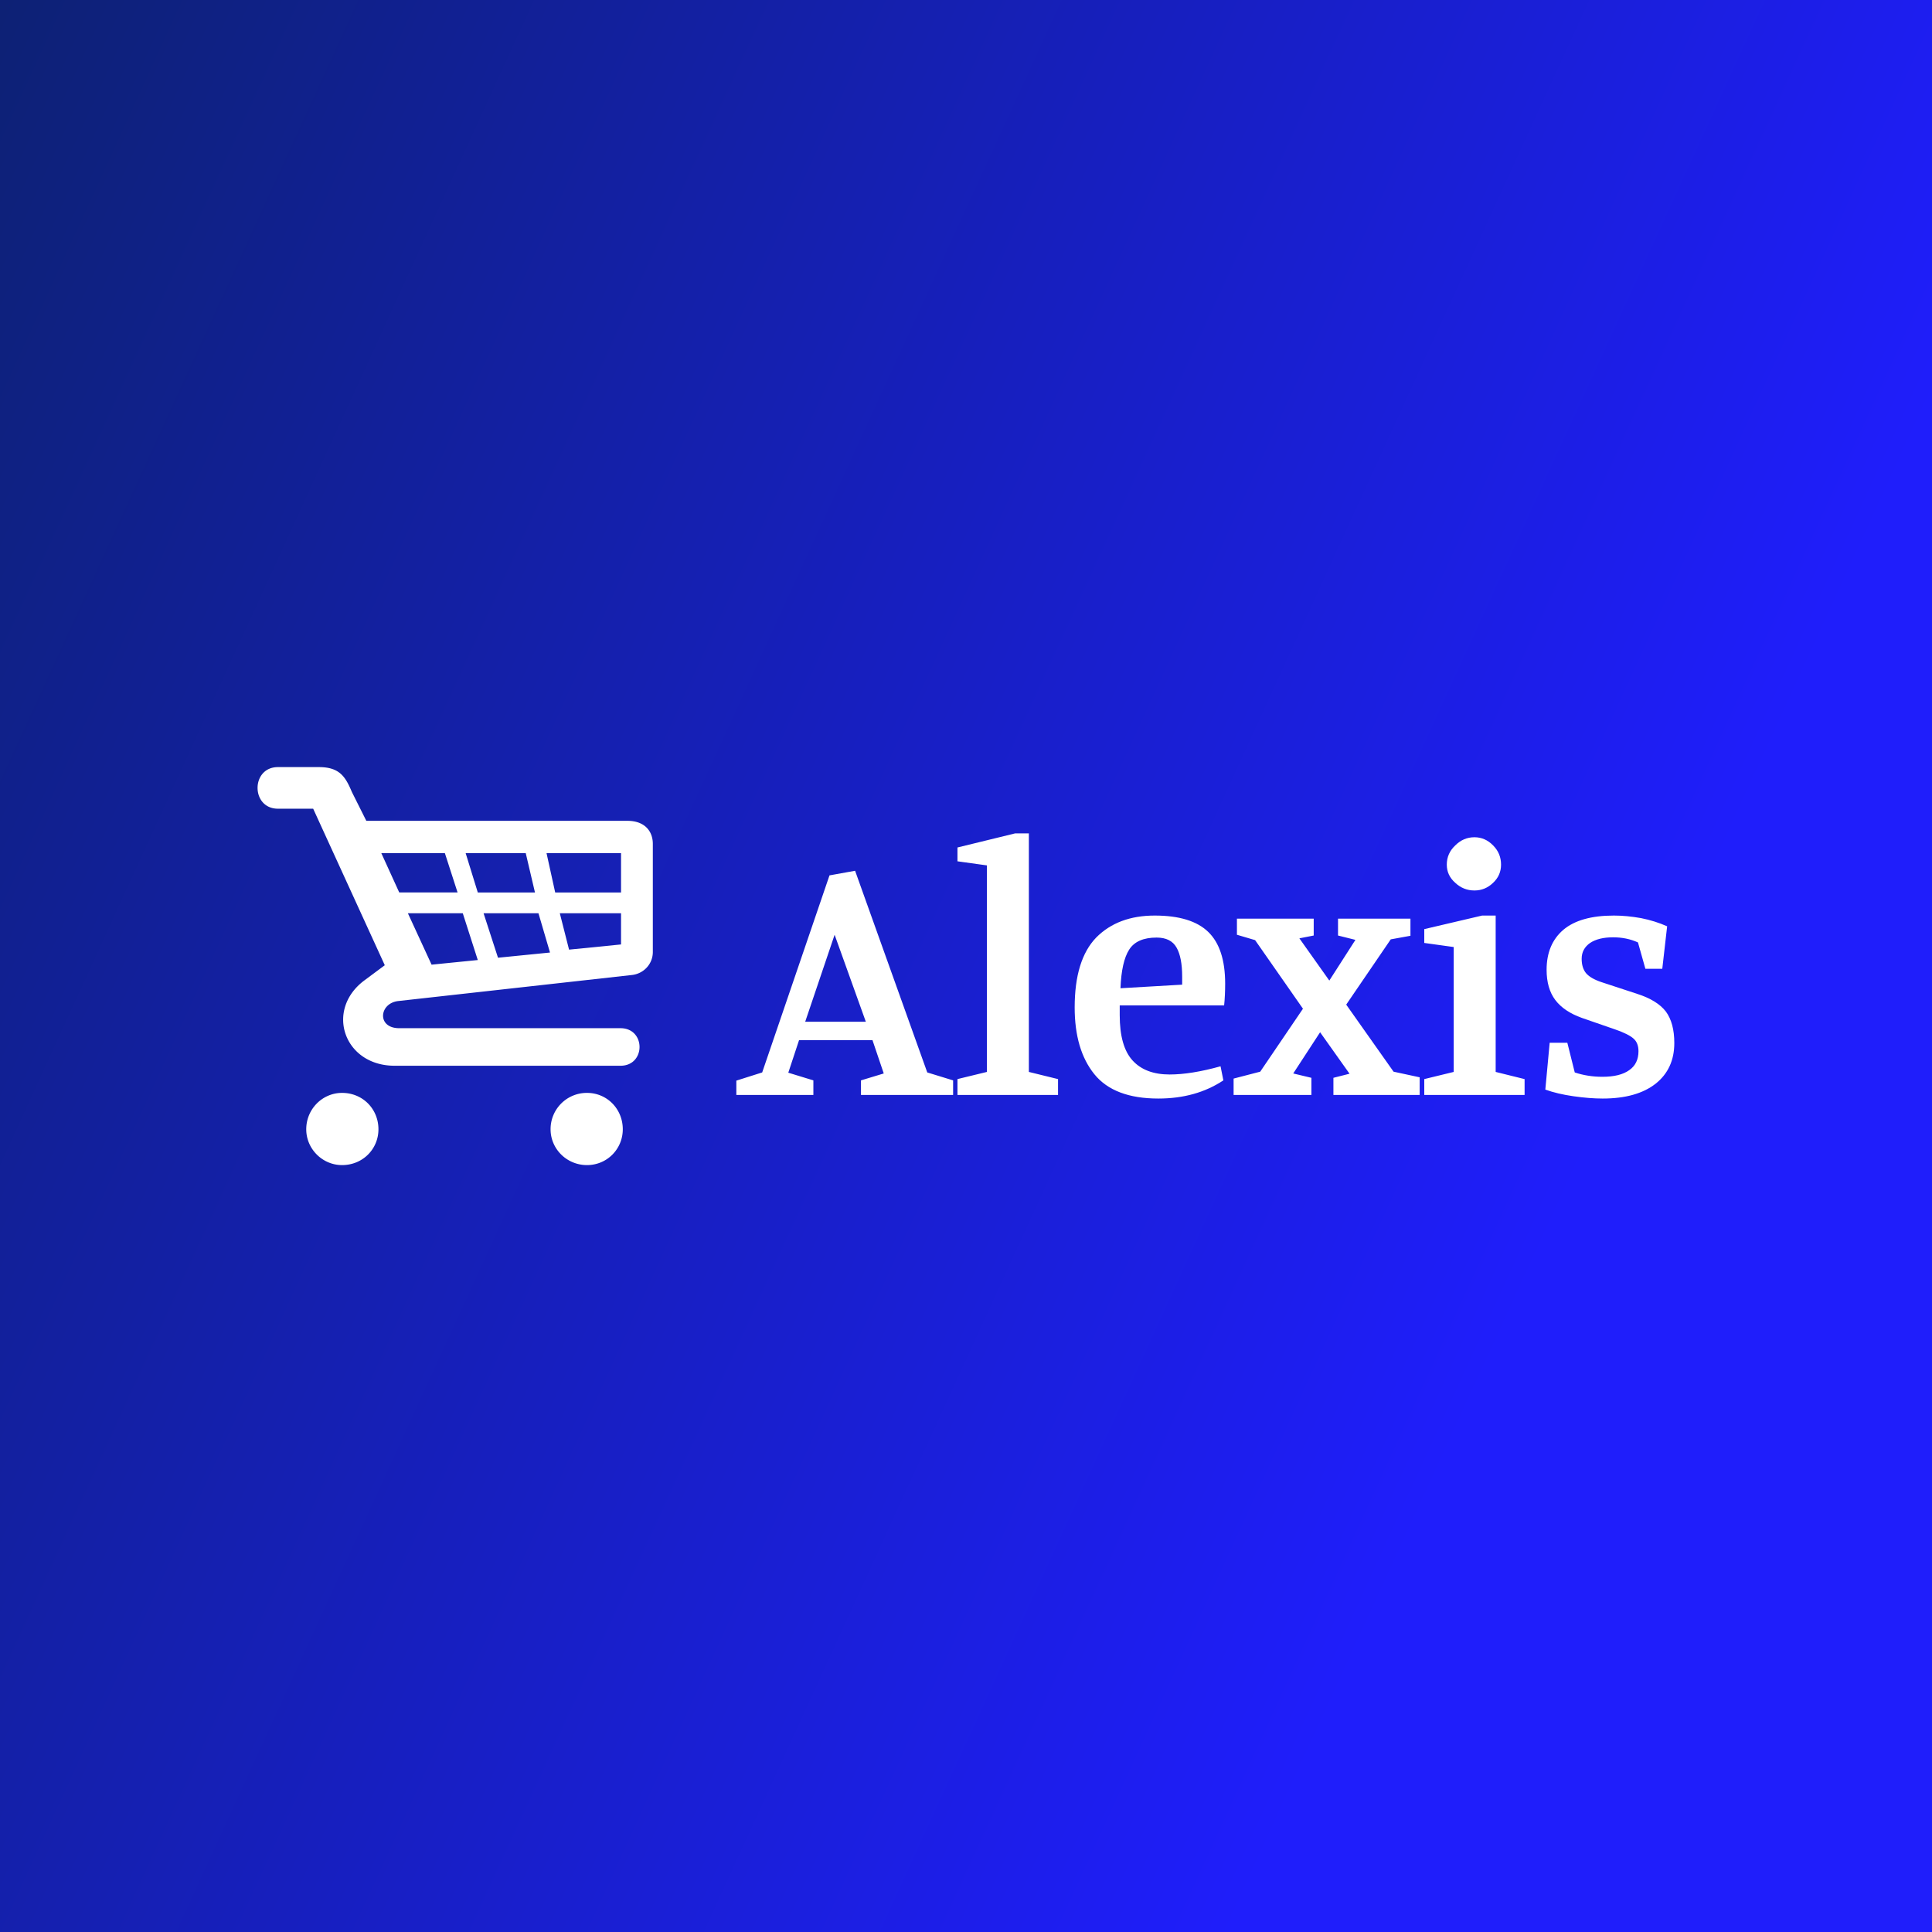 <svg data-v-fde0c5aa="" xmlns="http://www.w3.org/2000/svg" viewBox="0 0 300 300" class="iconLeft"><rect x="0" y="0" width="300" height="300" fill="#808080" stroke="none"/><!----><defs data-v-fde0c5aa=""><linearGradient data-v-fde0c5aa="" gradientTransform="rotate(25)" id="7faf03b0-5f5d-43e0-be8d-abcb4e768ec3" x1="0%" y1="0%" x2="100%" y2="0%"><stop data-v-fde0c5aa="" offset="0%" stop-color="#0D2175" stop-opacity="1"></stop><stop data-v-fde0c5aa="" offset="100%" stop-color="#1F1EFB" stop-opacity="1"></stop></linearGradient></defs><rect data-v-fde0c5aa="" fill="url(#7faf03b0-5f5d-43e0-be8d-abcb4e768ec3)" x="0" y="0" width="300px" height="300px" class="logo-background-square"></rect><defs data-v-fde0c5aa=""><!----></defs><g data-v-fde0c5aa="" id="f9969ad5-48dc-4a78-8dfd-83aafe337109" fill="#ffffff" transform="matrix(3.974,0,0,3.974,114.736,115.502)"><path d="M2.35 11.58L1.93 12.85L2.91 13.15L2.91 13.72L-0.10 13.72L-0.10 13.16L0.91 12.84L3.54 5.14L4.54 4.96L7.36 12.84L8.37 13.15L8.37 13.72L4.77 13.72L4.77 13.15L5.66 12.88L5.22 11.58L2.35 11.58ZM4.96 10.86L3.74 7.46L2.59 10.86L4.96 10.86ZM12.47 13.72L8.54 13.72L8.54 13.10L9.69 12.82L9.69 4.75L8.54 4.59L8.54 4.05L10.79 3.50L11.33 3.50L11.33 12.82L12.47 13.10L12.47 13.72ZM16.39 13.86L16.39 13.86Q14.66 13.86 13.89 12.91L13.89 12.91L13.89 12.91Q13.12 11.96 13.12 10.30L13.12 10.30L13.12 10.30Q13.12 8.44 13.96 7.57L13.96 7.57L13.96 7.57Q14.81 6.71 16.25 6.71L16.25 6.71L16.25 6.71Q17.68 6.71 18.34 7.35L18.34 7.35L18.34 7.35Q19.00 7.99 19.00 9.37L19.00 9.37L19.00 9.37Q19.00 9.84 18.96 10.22L18.96 10.22L14.88 10.22L14.88 10.60L14.88 10.60Q14.88 11.82 15.38 12.37L15.38 12.37L15.38 12.37Q15.88 12.92 16.83 12.92L16.83 12.92L16.83 12.92Q17.67 12.92 18.82 12.60L18.82 12.60L18.93 13.15L18.93 13.15Q17.86 13.86 16.39 13.86L16.39 13.86ZM14.91 9.55L17.32 9.41L17.32 9.10L17.32 9.10Q17.32 8.34 17.10 7.96L17.10 7.96L17.10 7.96Q16.88 7.57 16.32 7.57L16.32 7.57L16.32 7.57Q15.55 7.57 15.25 8.04L15.25 8.04L15.25 8.04Q14.95 8.51 14.91 9.55L14.91 9.55ZM26.60 13.03L26.60 13.72L23.23 13.72L23.23 13.05L23.86 12.89L22.71 11.27L21.66 12.88L22.37 13.05L22.37 13.72L19.33 13.72L19.33 13.08L20.37 12.81L22.04 10.35L20.17 7.67L19.46 7.46L19.46 6.83L22.46 6.83L22.46 7.49L21.90 7.60L23.07 9.25L24.09 7.66L23.41 7.49L23.41 6.83L26.24 6.83L26.24 7.50L25.47 7.64L23.73 10.19L25.58 12.81L26.60 13.03ZM28.74 5.73L28.74 5.73Q28.31 5.73 27.99 5.43L27.99 5.43L27.99 5.43Q27.66 5.14 27.66 4.72L27.66 4.72L27.66 4.72Q27.66 4.28 27.99 3.97L27.99 3.97L27.99 3.97Q28.31 3.65 28.74 3.65L28.74 3.65L28.74 3.65Q29.16 3.65 29.47 3.97L29.47 3.97L29.47 3.97Q29.78 4.28 29.78 4.72L29.78 4.72L29.78 4.72Q29.78 5.14 29.47 5.43L29.47 5.43L29.47 5.43Q29.16 5.73 28.74 5.73L28.74 5.73ZM30.70 13.72L26.78 13.72L26.78 13.10L27.93 12.82L27.93 7.94L26.78 7.78L26.78 7.24L29.04 6.71L29.57 6.71L29.57 12.82L30.70 13.10L30.70 13.72ZM34.16 7.56L34.16 7.56Q33.59 7.56 33.26 7.78L33.26 7.78L33.26 7.78Q32.93 8.01 32.93 8.40L32.93 8.40L32.93 8.40Q32.93 8.75 33.10 8.96L33.10 8.96L33.10 8.96Q33.28 9.17 33.70 9.31L33.70 9.31L35.10 9.77L35.10 9.77Q35.88 10.02 36.22 10.46L36.22 10.46L36.22 10.46Q36.55 10.91 36.55 11.69L36.55 11.69L36.55 11.69Q36.55 12.70 35.82 13.28L35.82 13.28L35.82 13.28Q35.08 13.86 33.75 13.86L33.75 13.86L33.75 13.86Q33.24 13.86 32.61 13.77L32.61 13.77L32.61 13.77Q31.98 13.68 31.51 13.51L31.51 13.51L31.68 11.68L32.37 11.68L32.66 12.84L32.66 12.84Q33.17 13.01 33.74 13.01L33.74 13.01L33.74 13.01Q34.43 13.01 34.79 12.75L34.79 12.75L34.79 12.75Q35.15 12.50 35.15 12.01L35.15 12.01L35.15 12.01Q35.15 11.69 34.96 11.52L34.96 11.52L34.96 11.52Q34.76 11.34 34.24 11.16L34.24 11.16L32.94 10.71L32.94 10.71Q32.24 10.46 31.90 10.01L31.90 10.01L31.90 10.01Q31.56 9.56 31.56 8.83L31.56 8.83L31.56 8.83Q31.56 7.83 32.21 7.27L32.21 7.27L32.21 7.27Q32.87 6.71 34.19 6.71L34.19 6.71L34.19 6.71Q34.69 6.71 35.25 6.81L35.25 6.81L35.25 6.81Q35.80 6.92 36.27 7.13L36.27 7.13L36.08 8.79L35.42 8.79L35.13 7.76L35.13 7.76Q34.69 7.56 34.16 7.56L34.16 7.56Z"></path></g><defs data-v-fde0c5aa=""><!----></defs><g data-v-fde0c5aa="" id="3aaae1b8-f42c-42b8-9231-709648398290" stroke="none" fill="#ffffff" transform="matrix(0.618,0,0,0.618,48.466,124.531)"><path d="M79.219 4.735c4.355 0 6.388 2.613 6.388 5.806v27.141c0 3.048-2.323 5.515-5.371 5.804l-58.637 6.533c-4.788.581-5.371 6.82.292 6.82H77.48c6.382 0 6.382 9.435 0 9.435H20.728c-12.775 0-17.562-14.076-7.549-21.48l5.08-3.774L.264 1.688h-8.852c-6.825 0-6.825-10.451 0-10.451H1.718c5.22 0 6.674 2.47 8.268 6.242l3.632 7.257h65.601zM16.664 82.239c0 4.934-3.917 8.997-9.143 8.997-4.934 0-8.997-4.063-8.997-8.997 0-5.079 4.063-9.144 8.997-9.144 5.226.001 9.143 4.065 9.143 9.144zm5.226-59.507h14.655l-3.188-9.87H17.388l4.502 9.87zm19.735 16.982l-3.772-11.756H24.062l5.955 12.918 11.608-1.162zm-3.048-26.851l3.048 9.87h14.368l-2.317-9.87H38.577zM59.77 37.828l-2.901-9.87H43.078l3.626 11.175 13.066-1.305zm17.849-24.965H58.9l2.173 9.87h16.546v-9.87zm.438 69.376c0 4.934-3.918 8.997-8.998 8.997-5.079 0-9.143-4.063-9.143-8.997a9.106 9.106 0 0 1 9.143-9.144c5.08.001 8.998 4.065 8.998 9.144zm-.438-54.281H62.234l2.324 9.144 13.061-1.305v-7.839z"></path></g><!----></svg>